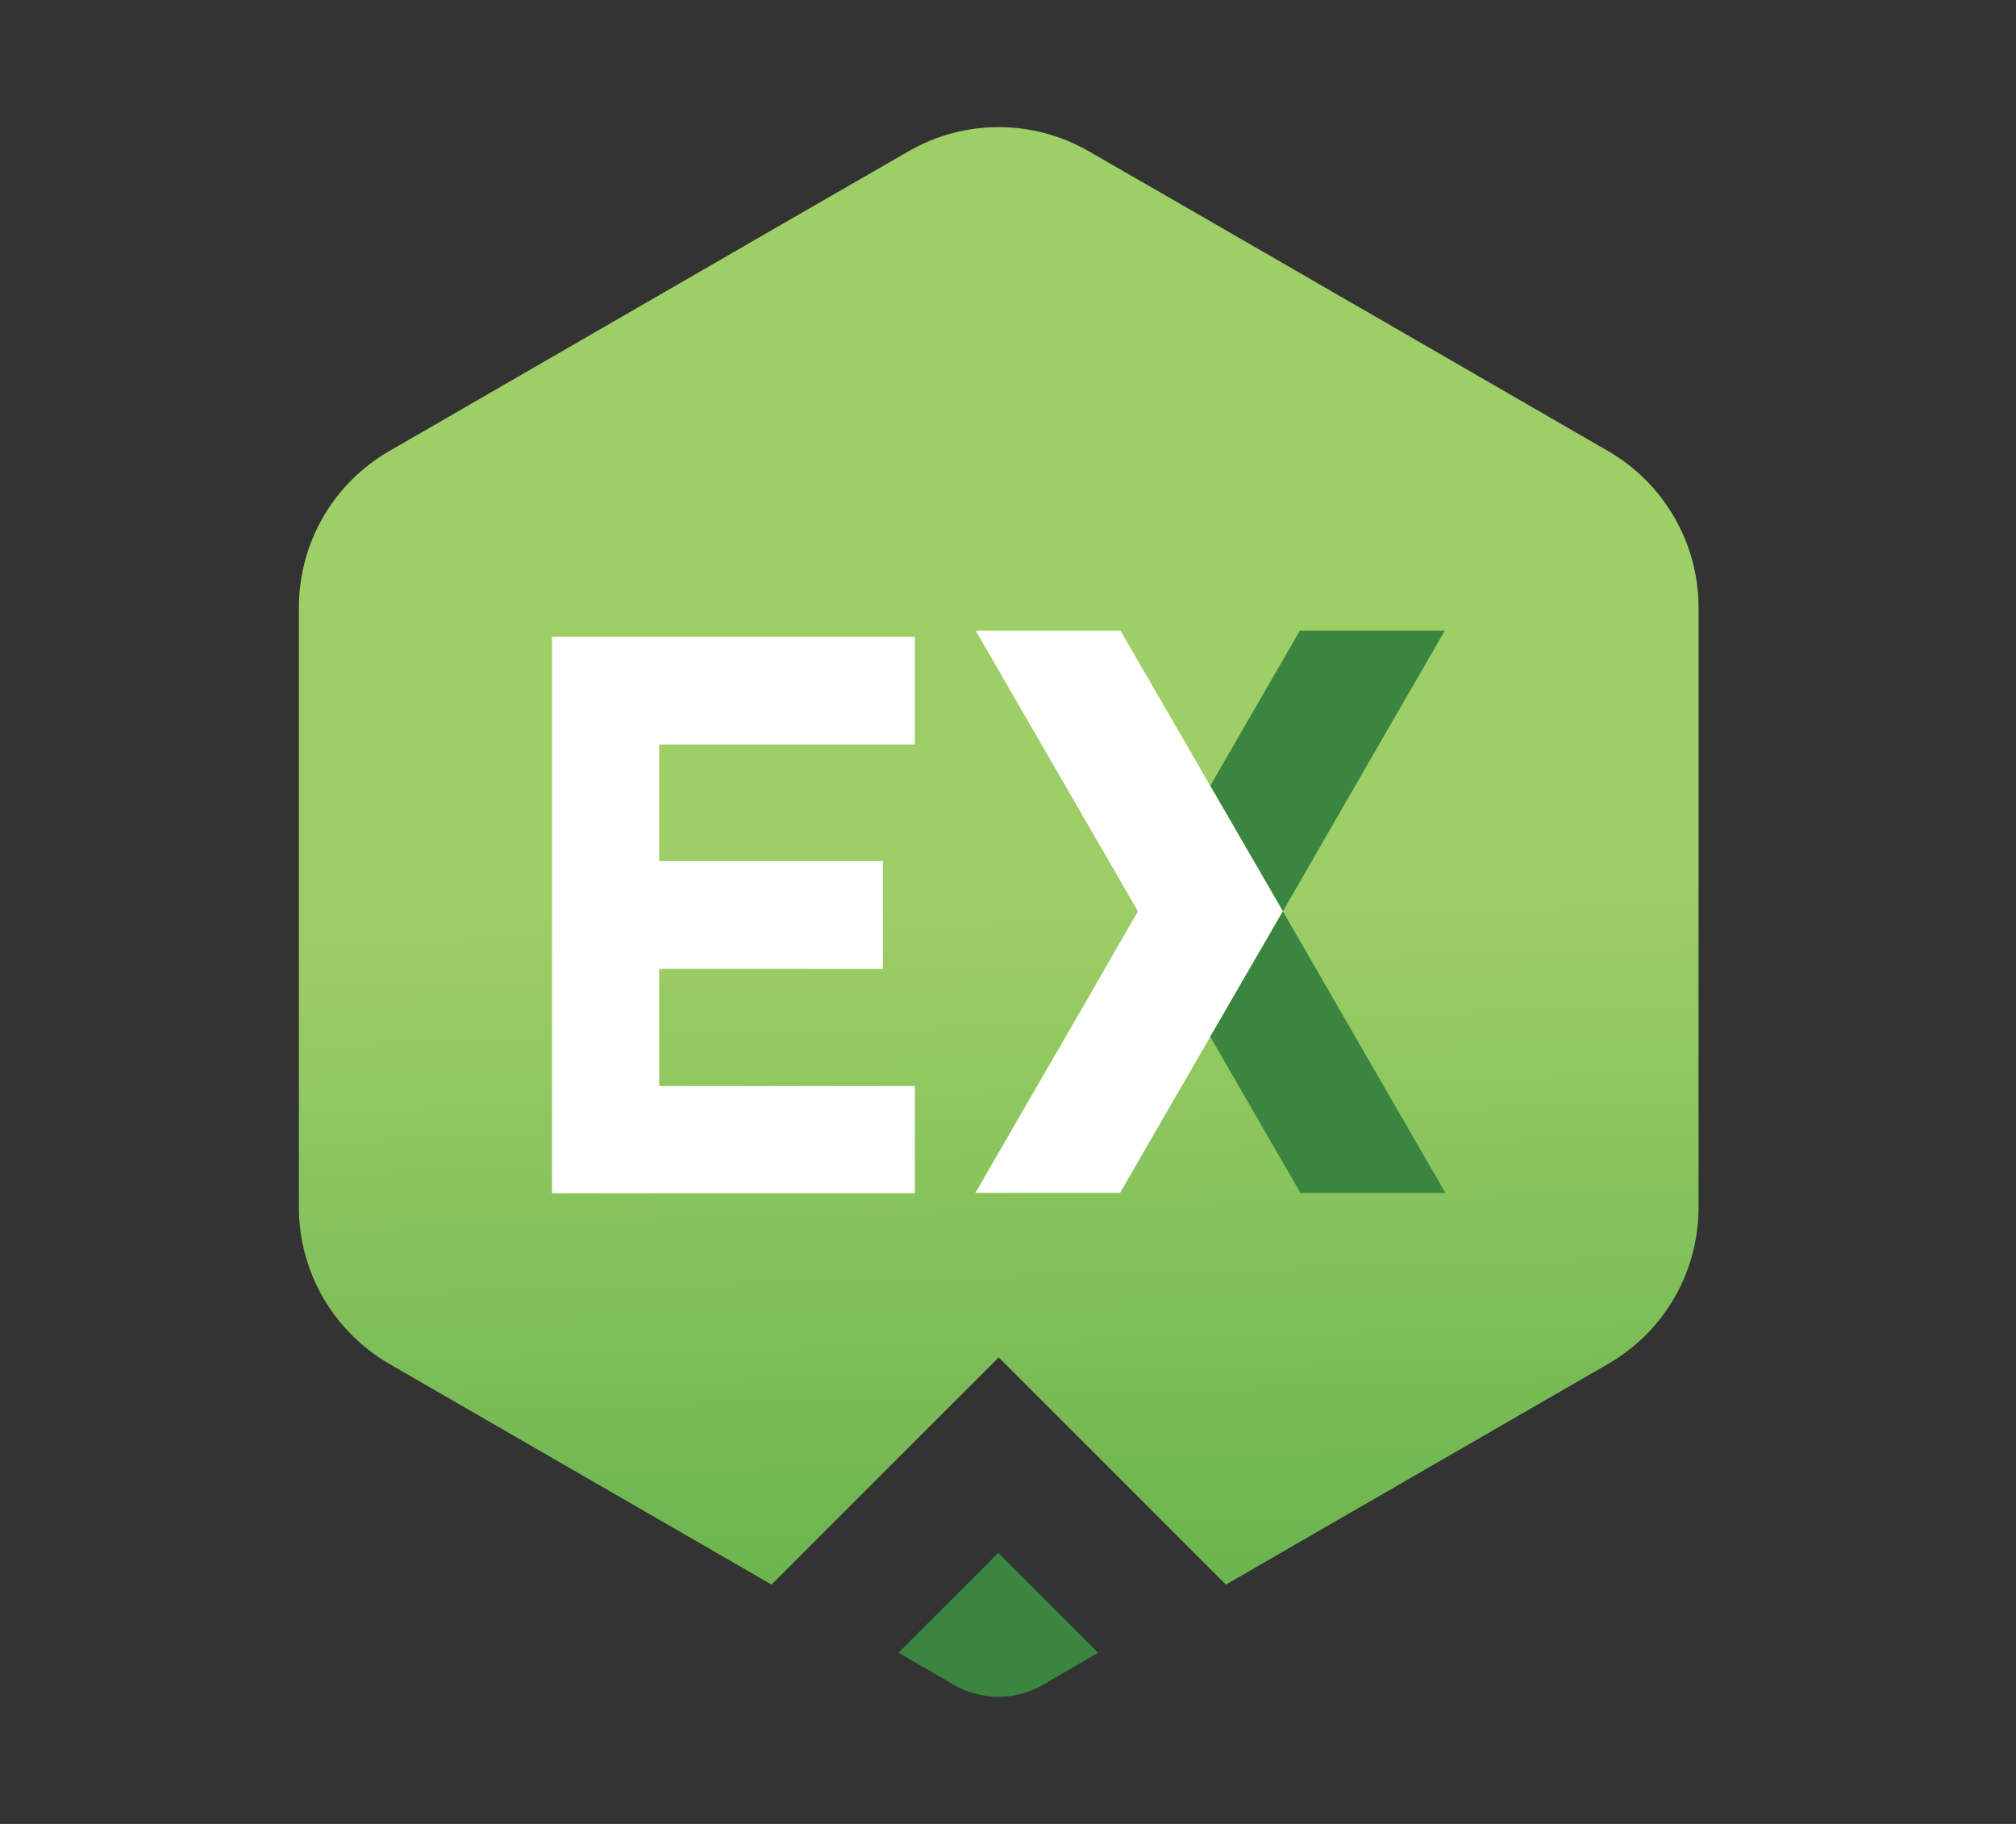 <svg width="63" height="57" viewBox="0 0 63 57" fill="none" xmlns="http://www.w3.org/2000/svg">
<rect x="0" y="0" width="63" height="57" fill="#333333" stroke="none"/>
<path d="M50.26 14.1L37.59 6.78L34.03 4.73C32.28 3.72 30.13 3.72 28.39 4.73L24.83 6.78L12.16 14.1C10.41 15.11 9.34 16.97 9.34 18.99V37.73C9.34 39.75 10.42 41.61 12.16 42.62L24.11 49.52L27.72 45.91L31.21 42.42L34.7 45.91L38.31 49.52L50.26 42.62C52.01 41.61 53.08 39.75 53.08 37.73V18.99C53.08 16.97 52 15.11 50.26 14.1Z" fill="url(#paint0_linear_1896_12513)"/>
<path d="M28.078 51.65L29.818 52.66C30.668 53.15 31.728 53.15 32.578 52.66L34.318 51.65L31.198 48.53L28.078 51.65Z" fill="#3A853F"/>
<path d="M28.59 23.27V19.9H17.25V37.291H28.59V33.94H20.6V30.28H27.59V26.91H20.6V23.27H28.59Z" fill="white"/>
<path d="M45.15 19.71L43 23.43L40.09 28.48L37.82 24.56L38.47 23.43L40.62 19.71H45.15Z" fill="#3A853F"/>
<path d="M40.09 28.48L37.821 32.4L37.151 33.56L35.791 35.91L35.001 37.28H30.48L32.63 33.56L34.17 30.9V30.89L35.56 28.48L32.641 23.43L30.491 19.71H35.02L35.16 19.96L37.17 23.43L37.821 24.56L40.09 28.48Z" fill="white"/>
<path d="M45.17 37.281H40.64L38.49 33.56L37.82 32.4L40.09 28.48L43.02 33.56L45.17 37.281Z" fill="#3A853F"/>
<defs>
<linearGradient id="paint0_linear_1896_12513" x1="32.12" y1="60.36" x2="31.2" y2="28.22" gradientUnits="userSpaceOnUse">
<stop offset="0.09" stop-color="#57AB46"/>
<stop offset="1" stop-color="#9ECE66"/>
</linearGradient>
</defs>
</svg>
